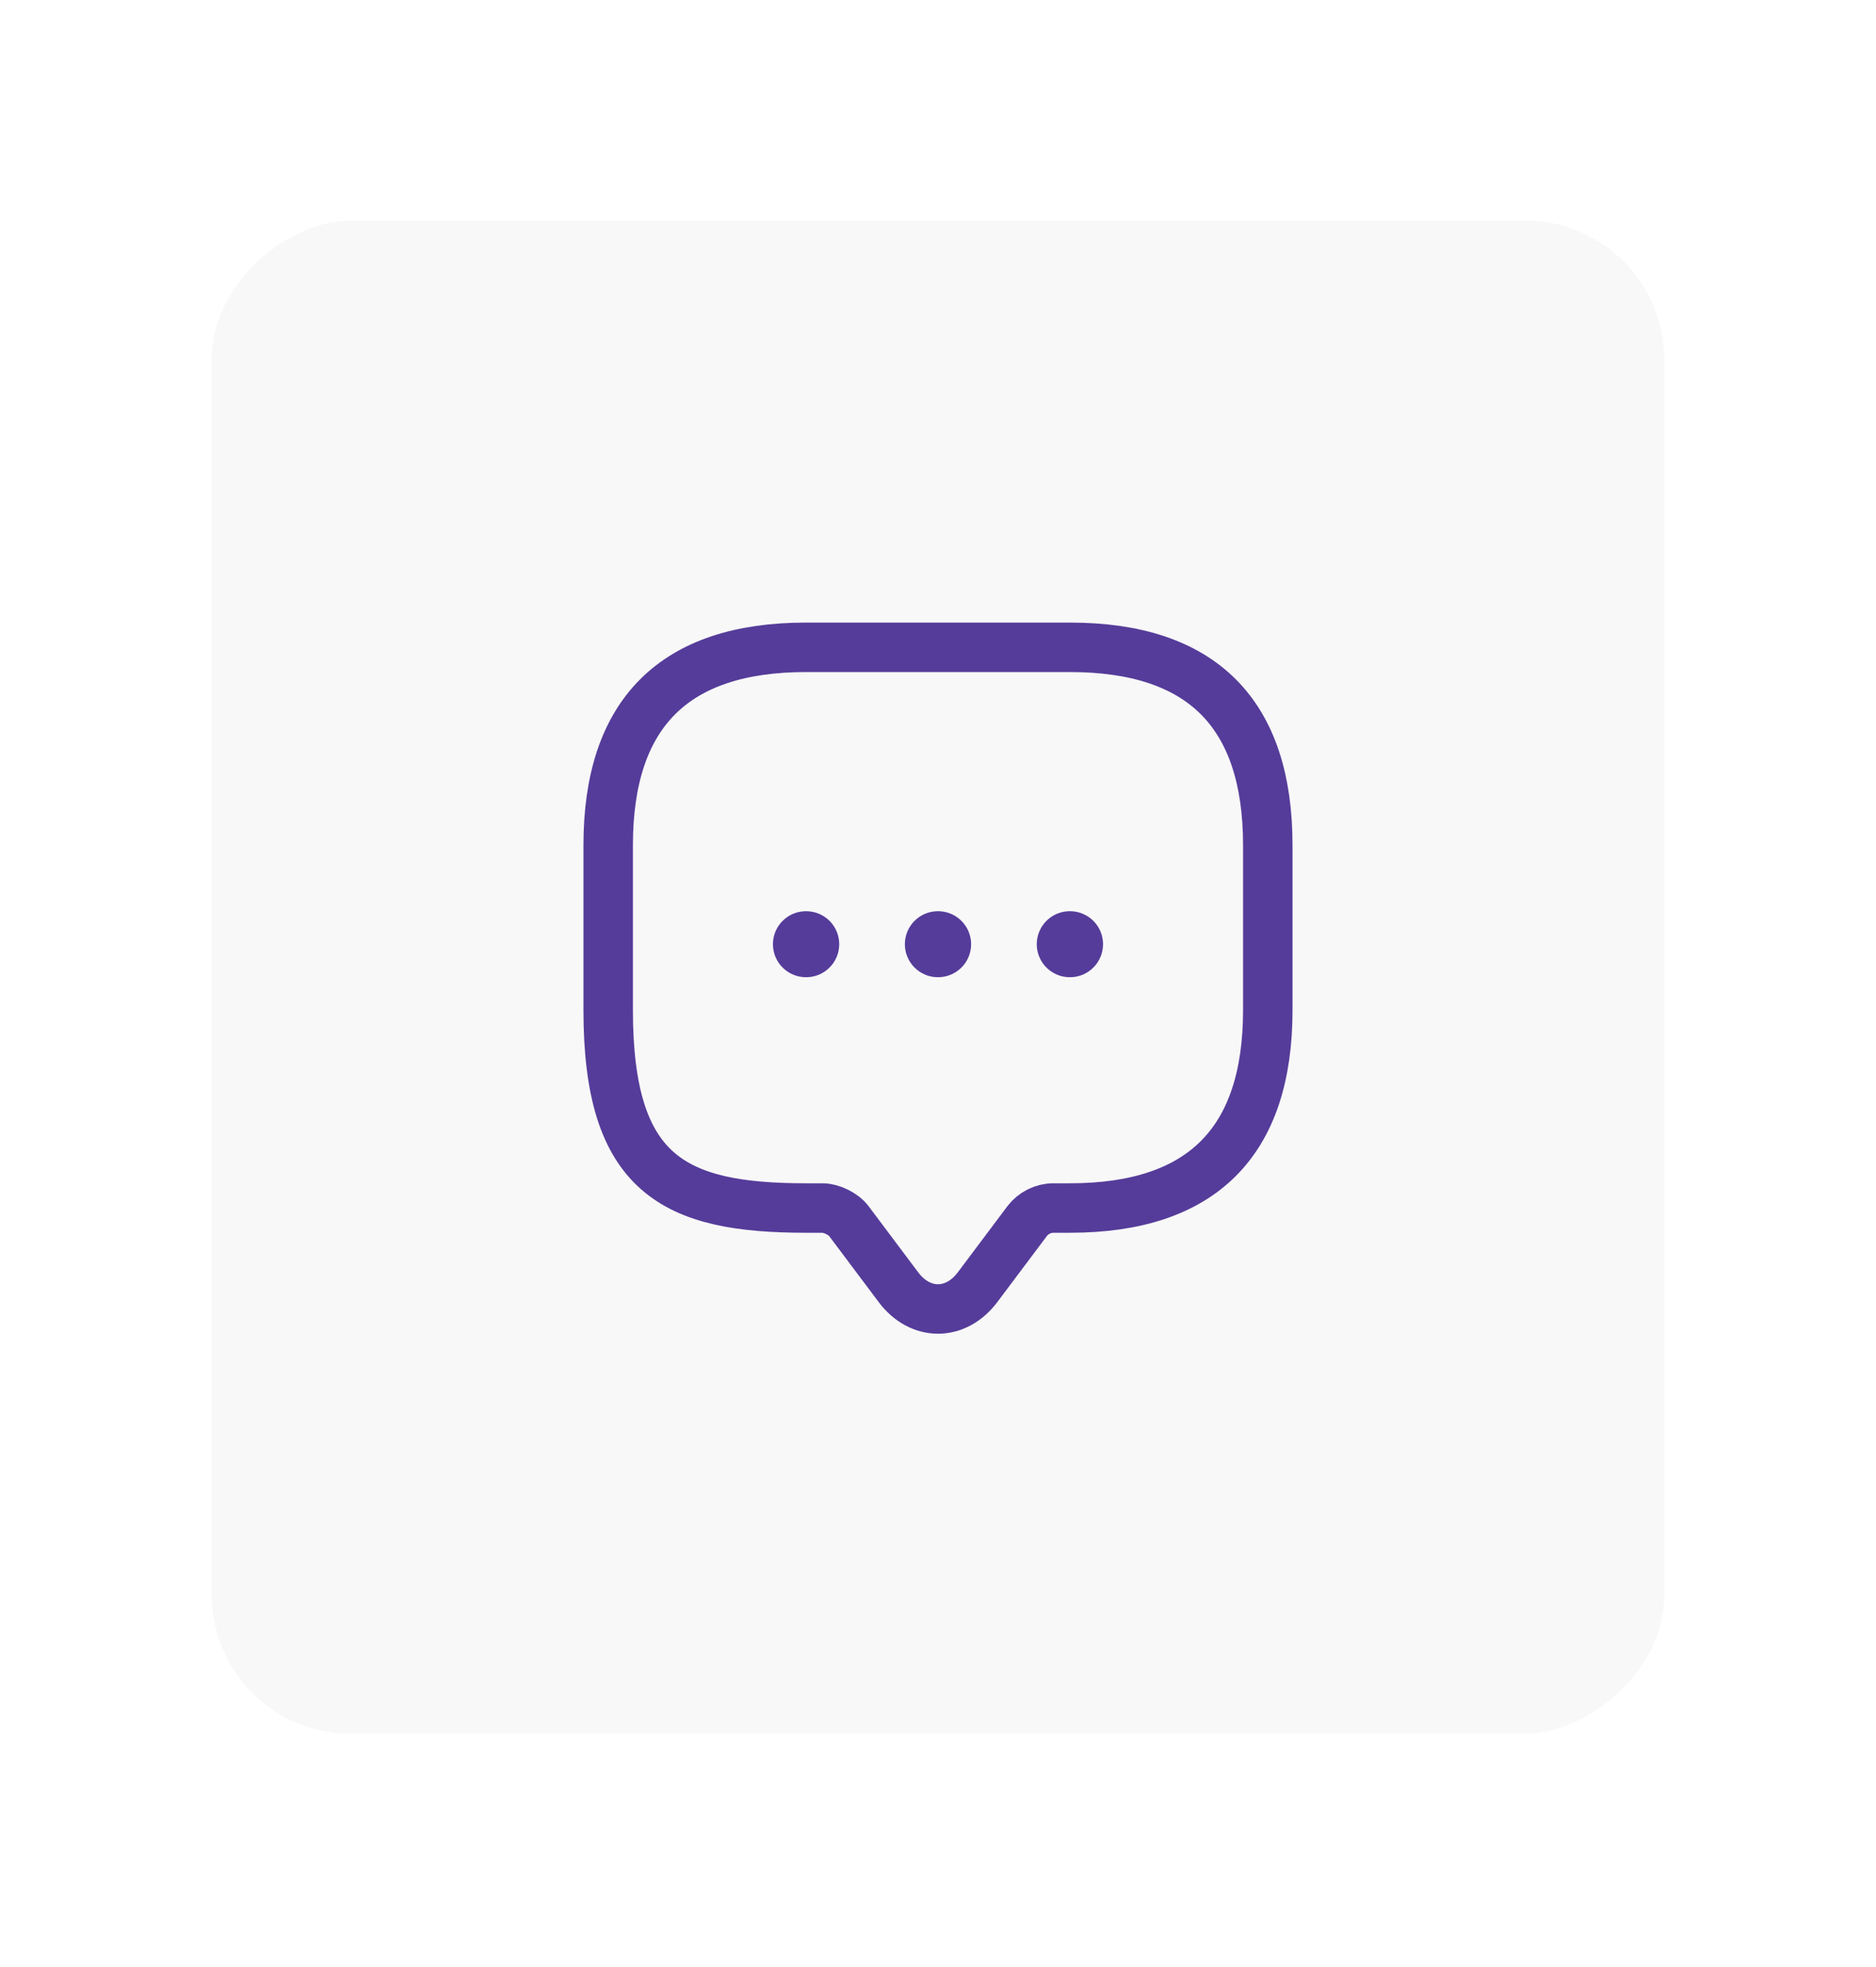 <svg width="62" height="65" viewBox="0 0 62 65" fill="none" xmlns="http://www.w3.org/2000/svg">
<g filter="url(#filter0_d_146_1011)">
<rect x="7" y="55" width="50" height="48" rx="4.582" transform="rotate(-90 7 55)" fill="#F8F8F8" shape-rendering="crispEdges"/>
<path d="M27.185 37.629H26.64C22.28 37.629 20.1 36.539 20.1 31.09V25.64C20.1 21.28 22.28 19.1 26.64 19.1H35.359C39.719 19.1 41.899 21.28 41.899 25.64V31.09C41.899 35.45 39.719 37.629 35.359 37.629H34.815C34.477 37.629 34.15 37.793 33.943 38.065L32.308 40.245C31.588 41.205 30.411 41.205 29.692 40.245L28.057 38.065C27.882 37.826 27.479 37.629 27.185 37.629Z" stroke="#553C9A" stroke-width="1.635" stroke-miterlimit="10" stroke-linecap="round" stroke-linejoin="round"/>
<path d="M35.354 28.911H35.364" stroke="#553C9A" stroke-width="2.18" stroke-linecap="round" stroke-linejoin="round"/>
<path d="M30.995 28.911H31.004" stroke="#553C9A" stroke-width="2.18" stroke-linecap="round" stroke-linejoin="round"/>
<path d="M26.635 28.911H26.645" stroke="#553C9A" stroke-width="2.18" stroke-linecap="round" stroke-linejoin="round"/>
</g>
<defs>
<filter id="filter0_d_146_1011" x="0.127" y="0.418" width="61.746" height="63.746" filterUnits="userSpaceOnUse" color-interpolation-filters="sRGB">
<feFlood flood-opacity="0" result="BackgroundImageFix"/>
<feColorMatrix in="SourceAlpha" type="matrix" values="0 0 0 0 0 0 0 0 0 0 0 0 0 0 0 0 0 0 127 0" result="hardAlpha"/>
<feOffset dy="2.291"/>
<feGaussianBlur stdDeviation="3.436"/>
<feComposite in2="hardAlpha" operator="out"/>
<feColorMatrix type="matrix" values="0 0 0 0 0 0 0 0 0 0 0 0 0 0 0 0 0 0 0.15 0"/>
<feBlend mode="normal" in2="BackgroundImageFix" result="effect1_dropShadow_146_1011"/>
<feBlend mode="normal" in="SourceGraphic" in2="effect1_dropShadow_146_1011" result="shape"/>
</filter>
</defs>
</svg>
